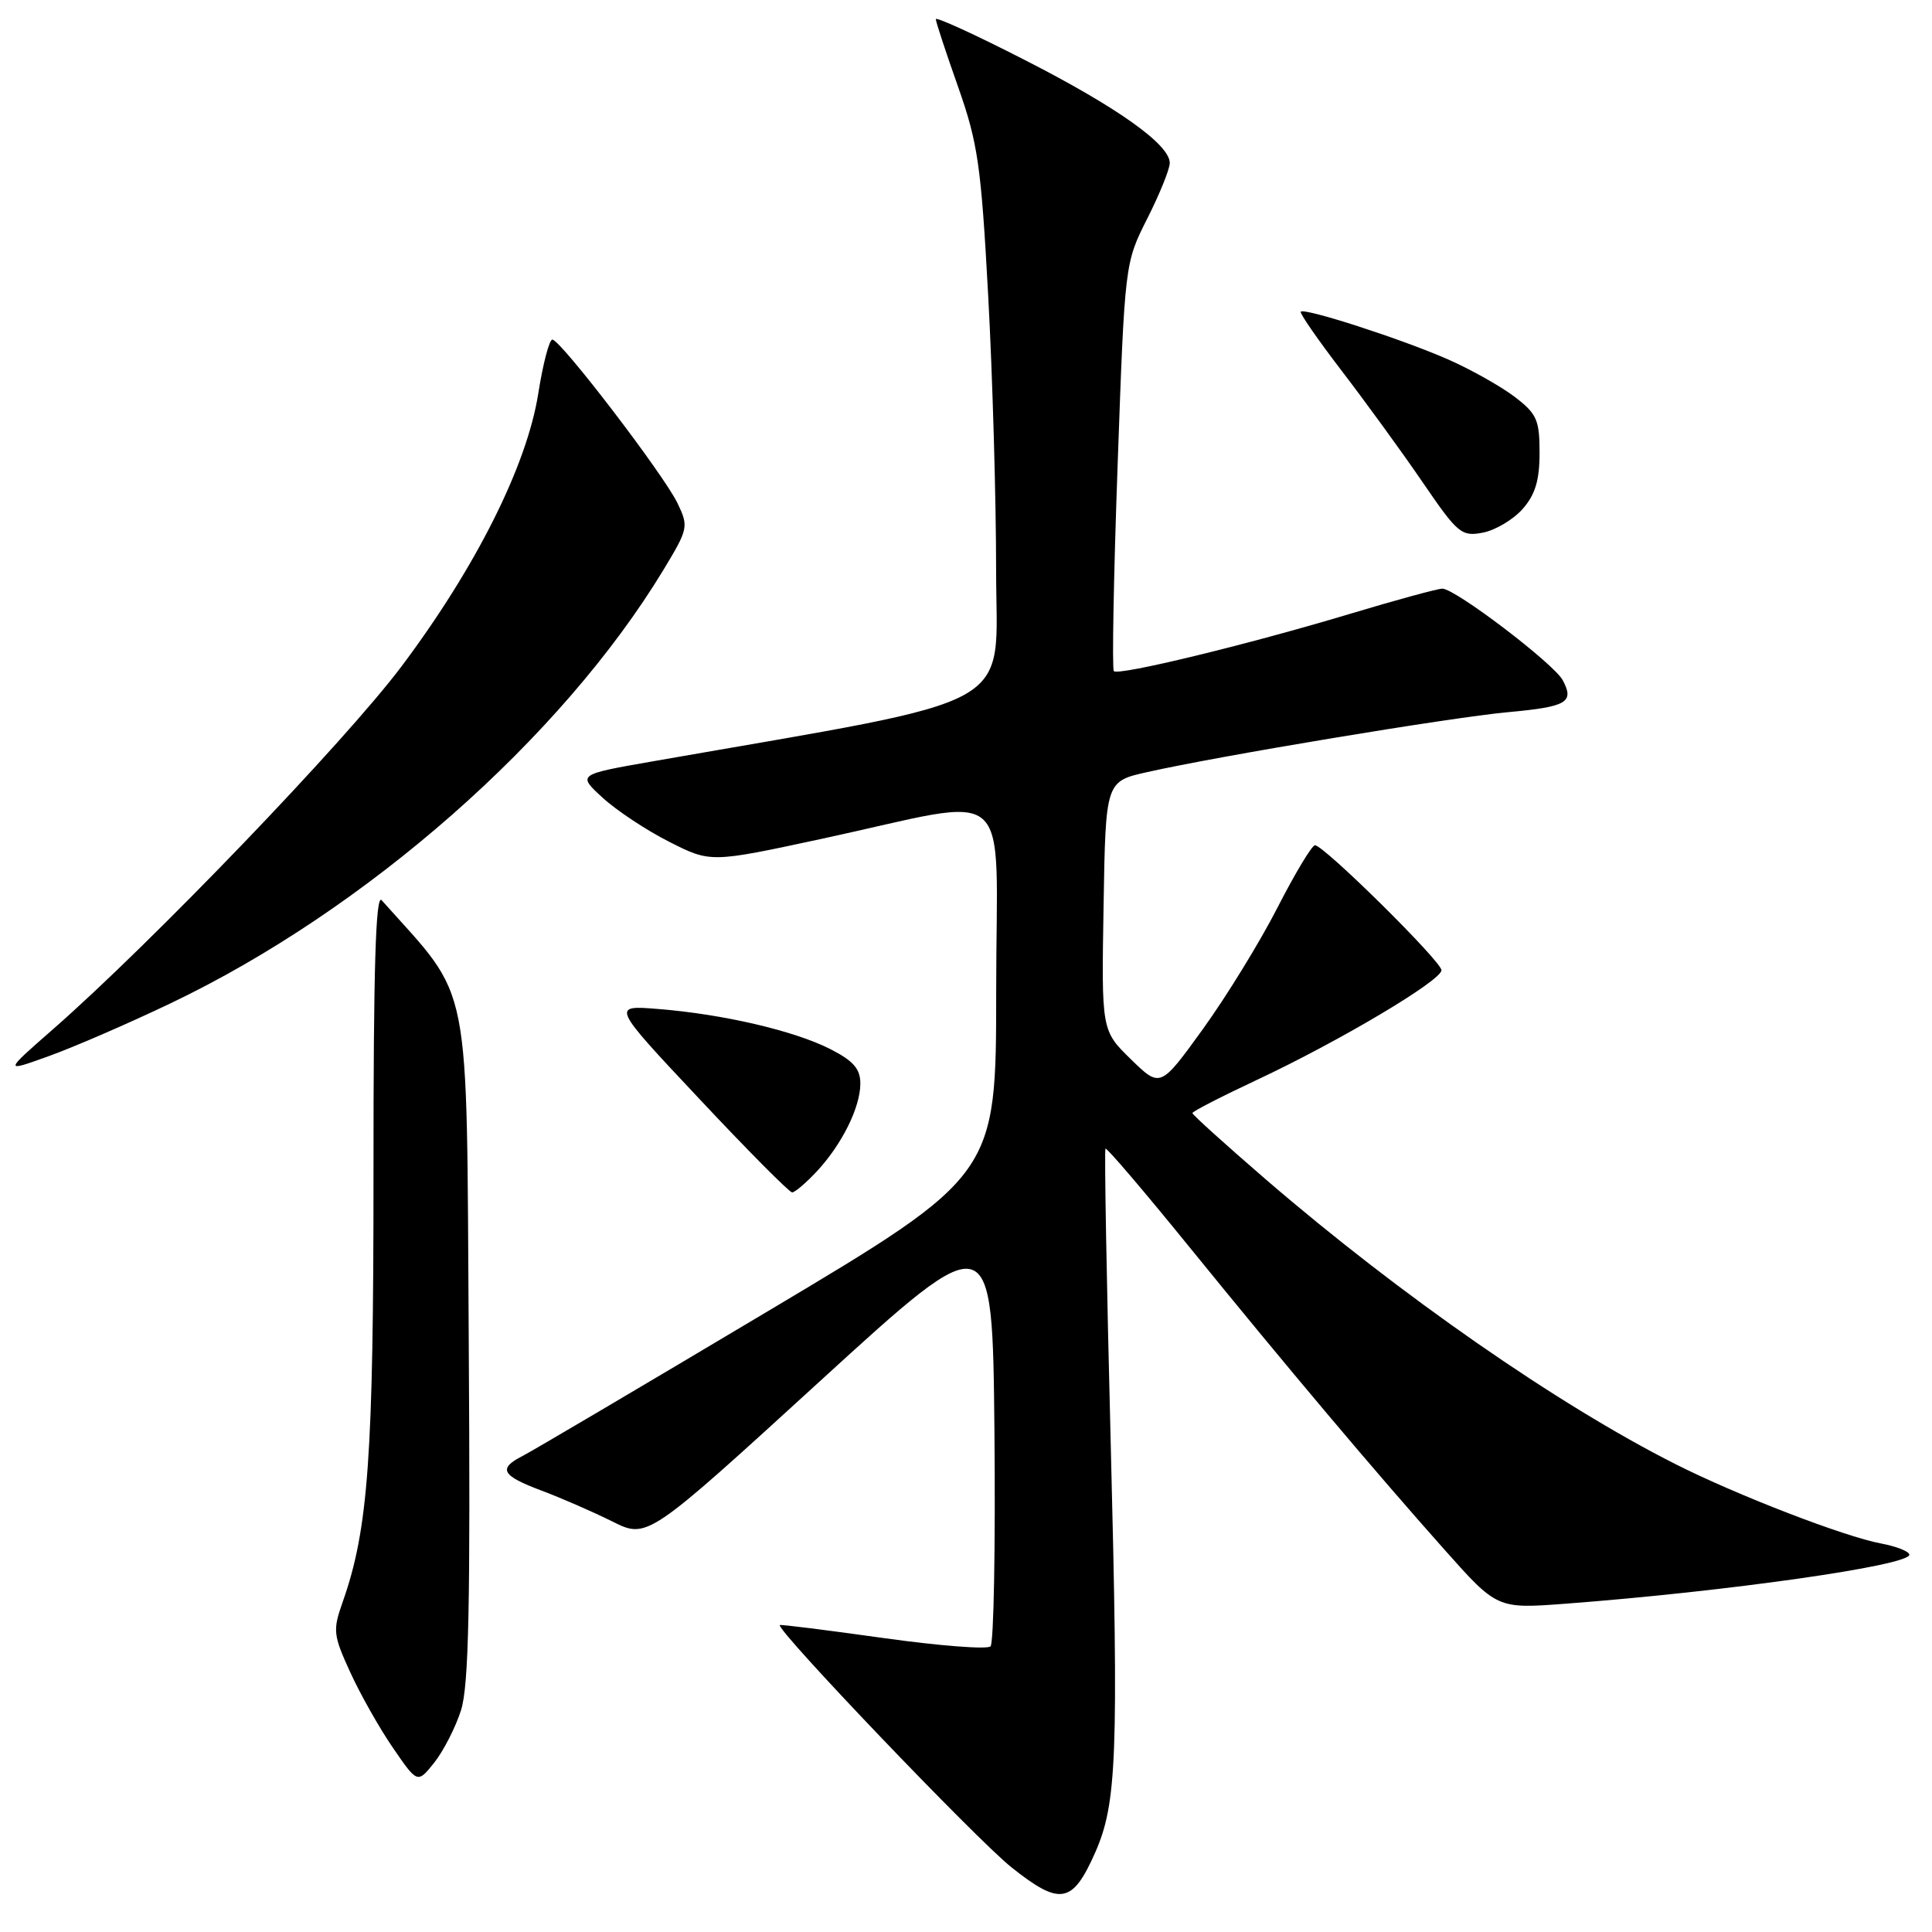 <?xml version="1.0" encoding="UTF-8" standalone="no"?>
<!DOCTYPE svg PUBLIC "-//W3C//DTD SVG 1.1//EN" "http://www.w3.org/Graphics/SVG/1.1/DTD/svg11.dtd" >
<svg xmlns="http://www.w3.org/2000/svg" xmlns:xlink="http://www.w3.org/1999/xlink" version="1.1" viewBox="0 0 256 256">
 <g >
 <path fill="currentColor"
d=" M 145.10 245.51 C 148.00 238.96 148.23 232.76 147.17 191.00 C 146.63 169.82 146.32 152.36 146.48 152.20 C 146.64 152.03 151.63 157.88 157.57 165.20 C 170.58 181.22 182.00 194.77 191.40 205.34 C 198.38 213.18 198.38 213.18 207.44 212.50 C 228.85 210.88 253.00 207.44 253.00 206.01 C 253.00 205.58 251.31 204.91 249.25 204.52 C 244.40 203.62 230.18 198.13 222.02 194.01 C 206.39 186.12 185.52 171.61 167.75 156.30 C 162.39 151.67 158.00 147.71 158.00 147.49 C 158.00 147.27 161.84 145.30 166.53 143.10 C 177.43 137.99 191.00 129.93 191.00 128.56 C 191.00 127.39 175.42 112.00 174.24 112.00 C 173.83 112.01 171.60 115.72 169.28 120.25 C 166.96 124.79 162.52 132.02 159.41 136.33 C 153.75 144.16 153.75 144.16 149.85 140.36 C 145.95 136.55 145.95 136.55 146.23 120.05 C 146.50 103.54 146.50 103.54 152.00 102.31 C 161.58 100.15 192.21 95.07 199.78 94.37 C 207.64 93.65 208.64 93.07 207.07 90.13 C 205.90 87.94 192.83 78.00 191.12 78.00 C 190.49 78.00 184.92 79.52 178.74 81.38 C 165.22 85.44 148.22 89.56 147.59 88.93 C 147.34 88.68 147.56 76.41 148.09 61.67 C 149.04 34.87 149.04 34.87 152.02 28.96 C 153.66 25.72 155.00 22.40 155.00 21.60 C 155.00 19.15 148.06 14.21 135.75 7.93 C 129.29 4.62 124.00 2.20 124.00 2.54 C 124.00 2.88 125.33 6.92 126.95 11.50 C 129.58 18.97 130.00 21.88 130.94 39.17 C 131.52 49.80 131.99 66.19 131.99 75.59 C 132.00 94.43 135.95 92.23 86.50 100.88 C 76.50 102.63 76.50 102.63 79.85 105.70 C 81.69 107.39 85.66 110.02 88.67 111.54 C 94.15 114.32 94.15 114.32 108.83 111.16 C 134.91 105.54 132.00 103.03 132.00 131.23 C 132.00 155.71 132.00 155.71 101.75 173.74 C 85.11 183.66 70.49 192.29 69.25 192.92 C 65.95 194.61 66.45 195.52 71.75 197.51 C 74.36 198.49 78.58 200.33 81.13 201.60 C 85.77 203.92 85.77 203.92 108.63 183.03 C 131.50 162.14 131.50 162.14 131.77 189.76 C 131.91 204.94 131.68 217.72 131.25 218.15 C 130.82 218.58 124.41 218.08 117.00 217.04 C 109.59 216.00 103.44 215.23 103.33 215.33 C 102.77 215.89 129.35 243.70 134.00 247.41 C 140.46 252.56 142.10 252.28 145.10 245.51 Z  M 61.08 226.64 C 62.12 223.39 62.34 212.81 62.11 177.50 C 61.79 128.49 62.64 132.83 50.57 119.28 C 49.78 118.39 49.48 128.32 49.49 155.28 C 49.50 192.95 48.81 202.63 45.41 212.26 C 44.08 216.03 44.14 216.63 46.42 221.61 C 47.76 224.54 50.31 229.05 52.09 231.63 C 55.32 236.33 55.32 236.33 57.54 233.56 C 58.75 232.03 60.35 228.92 61.08 226.64 Z  M 108.20 155.25 C 111.55 151.66 114.00 146.74 114.00 143.57 C 114.00 141.63 113.08 140.57 110.02 139.01 C 105.27 136.59 95.86 134.39 87.25 133.70 C 81.00 133.19 81.00 133.19 92.65 145.59 C 99.05 152.42 104.60 158.00 104.96 158.00 C 105.33 158.00 106.78 156.76 108.20 155.25 Z  M 22.61 132.94 C 48.53 120.57 74.39 97.83 87.91 75.51 C 91.20 70.07 91.26 69.78 89.78 66.69 C 87.97 62.91 74.27 45.00 73.19 45.00 C 72.78 45.00 71.94 48.22 71.32 52.16 C 69.82 61.68 63.06 75.17 53.21 88.29 C 45.76 98.22 20.12 124.91 7.00 136.40 C 0.50 142.09 0.50 142.09 6.50 139.93 C 9.80 138.74 17.05 135.60 22.61 132.94 Z  M 201.75 67.45 C 203.43 65.54 204.00 63.65 204.00 60.00 C 204.00 55.63 203.64 54.83 200.70 52.58 C 198.88 51.20 194.93 48.97 191.91 47.64 C 185.92 44.99 172.90 40.77 172.36 41.30 C 172.18 41.49 174.63 45.02 177.80 49.16 C 180.97 53.30 185.80 59.94 188.52 63.92 C 193.16 70.71 193.65 71.12 196.48 70.58 C 198.14 70.26 200.51 68.85 201.75 67.45 Z "/>
</g>
</svg>